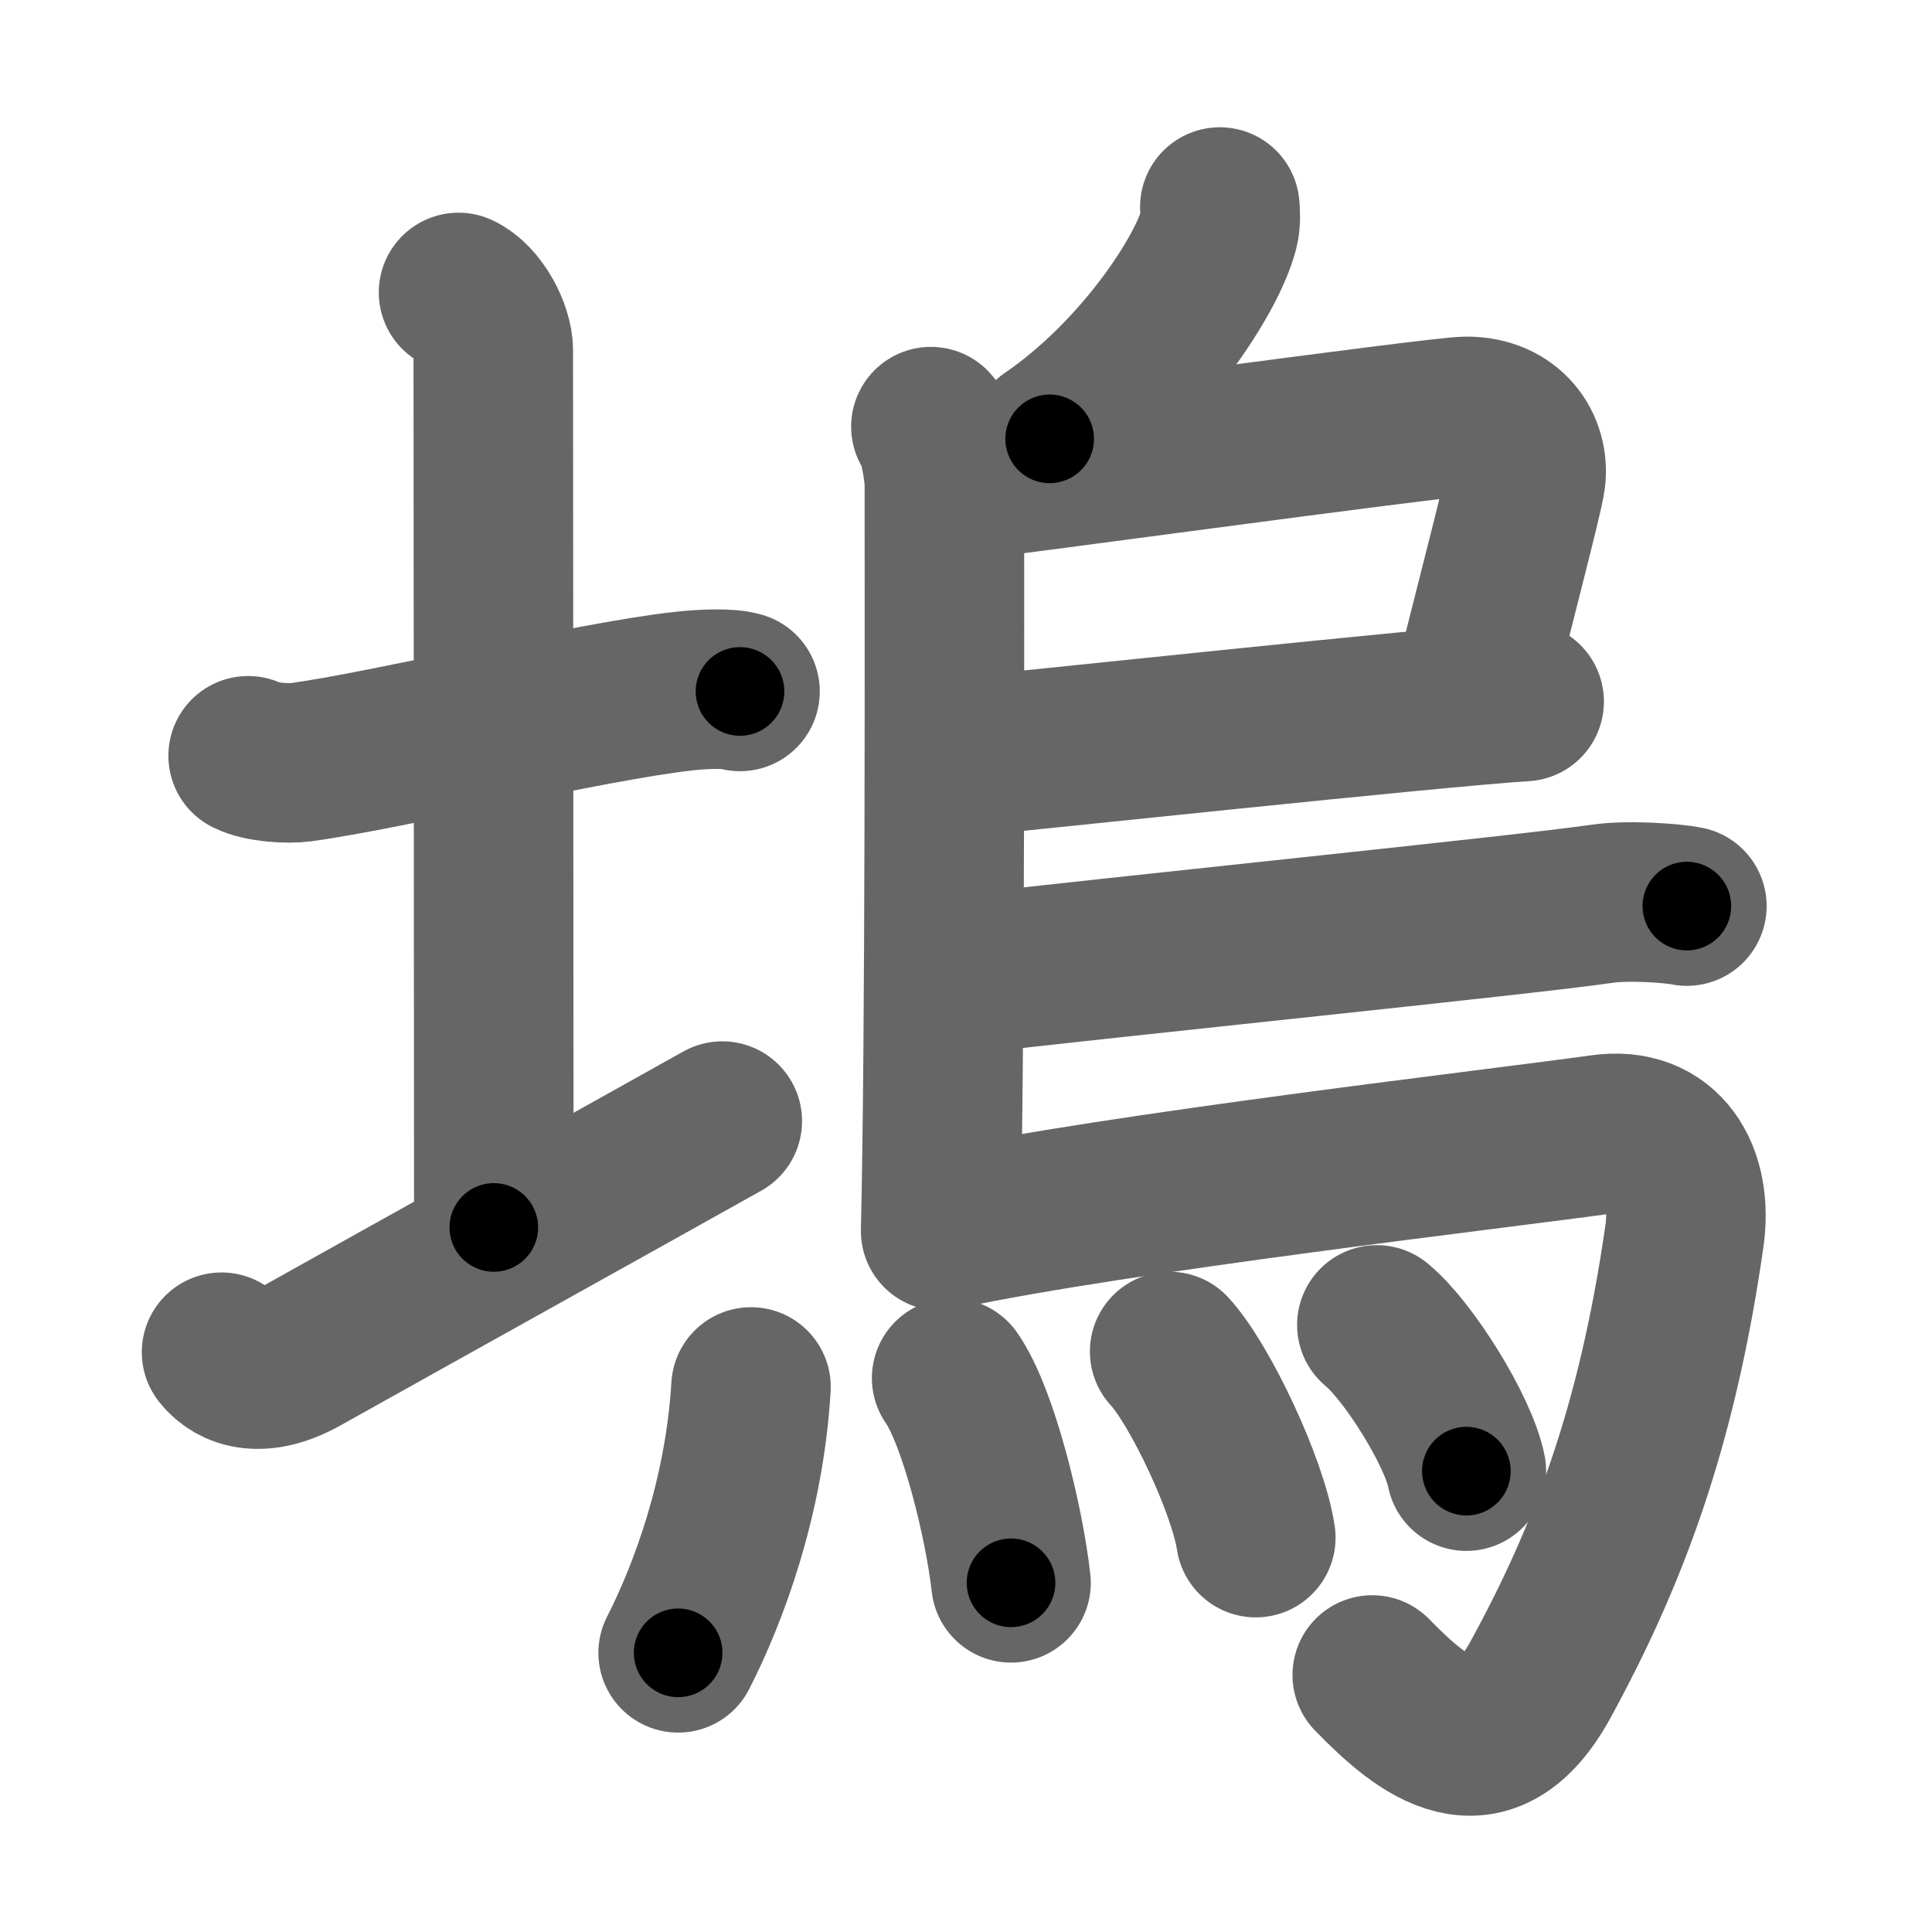 <svg xmlns="http://www.w3.org/2000/svg" width="109" height="109" viewBox="0 0 109 109" id="5862"><g fill="none" stroke="#666" stroke-width="9" stroke-linecap="round" stroke-linejoin="round"><g><g><path d="M14,42.64c0.76,0.38,2.24,0.46,3,0.36c4.82-0.66,16.15-3.39,21.5-4c1.25-0.14,2.62-0.18,3.25,0.01" /><path d="M25.87,16.5c1.09,0.5,1.96,2.23,1.96,3.25c0,7.25,0.03,38.75,0.03,49.5" /><path d="M12.5,76.29c0.75,0.96,2.25,1.46,4.5,0.21c6.25-3.5,17.5-9.75,23.75-13.25" /></g><g><g><path d="M68.82,11.68c0.03,0.31,0.06,0.8-0.05,1.24c-0.66,2.61-4.41,8.33-9.55,11.84" /><path d="M52.52,24.07c0.42,0.4,0.76,2.55,0.76,3.24c0,7.05,0.05,31.04-0.21,42.14" /><path d="M53.29,27.22c1.66-0.1,27.84-3.73,29.45-3.73c2.38,0,3.55,1.76,3.34,3.49c-0.13,1.06-2.33,9.27-3.06,12.52" /><path d="M53.46,42.78c4.13-0.38,27.39-2.88,32.53-3.2" /><path d="M53.69,55.05c9.98-1.16,32.4-3.43,36.69-4.06c1.49-0.22,4.03-0.03,4.79,0.13" /><path d="M53.18,69.4c9.7-2.09,31.81-4.64,37.19-5.4c3.5-0.5,5.16,2.31,4.66,5.75c-1.54,10.75-4.29,18-8.11,25c-3.05,5.58-6.58,2.75-9.5-0.25" /><g><path d="M42.37,78.25c-0.37,6.25-2.42,11.69-4.11,15" /><path d="M53.69,77.75c1.52,2.18,2.97,8.16,3.35,11.55" /><path d="M65.99,76.25c1.71,1.85,4.43,7.62,4.86,10.5" /><path d="M77.68,74.75c1.78,1.46,4.61,5.99,5.05,8.25" /></g></g></g></g></g><g fill="none" stroke="#000" stroke-width="5" stroke-linecap="round" stroke-linejoin="round"><g><g><path d="M14,42.64c0.76,0.38,2.24,0.46,3,0.36c4.82-0.66,16.15-3.39,21.5-4c1.25-0.14,2.62-0.18,3.25,0.01" stroke-dasharray="28.19" stroke-dashoffset="28.19"><animate id="0" attributeName="stroke-dashoffset" values="28.19;0" dur="0.28s" fill="freeze" begin="0s;5862.click" /></path><path d="M25.87,16.5c1.09,0.5,1.96,2.23,1.96,3.25c0,7.25,0.03,38.75,0.03,49.5" stroke-dasharray="53.45" stroke-dashoffset="53.45"><animate attributeName="stroke-dashoffset" values="53.45" fill="freeze" begin="5862.click" /><animate id="1" attributeName="stroke-dashoffset" values="53.45;0" dur="0.53s" fill="freeze" begin="0.end" /></path><path d="M12.5,76.29c0.75,0.96,2.25,1.46,4.5,0.21c6.25-3.5,17.5-9.75,23.75-13.25" stroke-dasharray="32.13" stroke-dashoffset="32.13"><animate attributeName="stroke-dashoffset" values="32.13" fill="freeze" begin="5862.click" /><animate id="2" attributeName="stroke-dashoffset" values="32.13;0" dur="0.32s" fill="freeze" begin="1.end" /></path></g><g><g><path d="M68.82,11.68c0.03,0.31,0.06,0.8-0.05,1.24c-0.66,2.61-4.41,8.33-9.55,11.84" stroke-dasharray="16.69" stroke-dashoffset="16.69"><animate attributeName="stroke-dashoffset" values="16.69" fill="freeze" begin="5862.click" /><animate id="3" attributeName="stroke-dashoffset" values="16.69;0" dur="0.17s" fill="freeze" begin="2.end" /></path><path d="M52.52,24.07c0.42,0.4,0.76,2.55,0.76,3.24c0,7.05,0.05,31.04-0.21,42.14" stroke-dasharray="45.51" stroke-dashoffset="45.51"><animate attributeName="stroke-dashoffset" values="45.51" fill="freeze" begin="5862.click" /><animate id="4" attributeName="stroke-dashoffset" values="45.51;0" dur="0.46s" fill="freeze" begin="3.end" /></path><path d="M53.29,27.22c1.66-0.1,27.84-3.73,29.45-3.73c2.38,0,3.55,1.76,3.34,3.49c-0.13,1.06-2.33,9.27-3.06,12.52" stroke-dasharray="48.1" stroke-dashoffset="48.1"><animate attributeName="stroke-dashoffset" values="48.1" fill="freeze" begin="5862.click" /><animate id="5" attributeName="stroke-dashoffset" values="48.1;0" dur="0.48s" fill="freeze" begin="4.end" /></path><path d="M53.46,42.78c4.13-0.38,27.39-2.88,32.53-3.2" stroke-dasharray="32.69" stroke-dashoffset="32.69"><animate attributeName="stroke-dashoffset" values="32.69" fill="freeze" begin="5862.click" /><animate id="6" attributeName="stroke-dashoffset" values="32.69;0" dur="0.33s" fill="freeze" begin="5.end" /></path><path d="M53.69,55.05c9.98-1.16,32.4-3.43,36.69-4.06c1.49-0.22,4.03-0.03,4.79,0.13" stroke-dasharray="41.72" stroke-dashoffset="41.72"><animate attributeName="stroke-dashoffset" values="41.72" fill="freeze" begin="5862.click" /><animate id="7" attributeName="stroke-dashoffset" values="41.72;0" dur="0.42s" fill="freeze" begin="6.end" /></path><path d="M53.18,69.4c9.7-2.09,31.81-4.64,37.19-5.4c3.5-0.5,5.16,2.31,4.66,5.75c-1.54,10.75-4.29,18-8.11,25c-3.05,5.58-6.58,2.75-9.5-0.25" stroke-dasharray="84.89" stroke-dashoffset="84.89"><animate attributeName="stroke-dashoffset" values="84.89" fill="freeze" begin="5862.click" /><animate id="8" attributeName="stroke-dashoffset" values="84.89;0" dur="0.64s" fill="freeze" begin="7.end" /></path><g><path d="M42.37,78.25c-0.37,6.25-2.42,11.69-4.11,15" stroke-dasharray="15.66" stroke-dashoffset="15.66"><animate attributeName="stroke-dashoffset" values="15.66" fill="freeze" begin="5862.click" /><animate id="9" attributeName="stroke-dashoffset" values="15.66;0" dur="0.16s" fill="freeze" begin="8.end" /></path><path d="M53.69,77.75c1.52,2.18,2.97,8.16,3.35,11.55" stroke-dasharray="12.1" stroke-dashoffset="12.1"><animate attributeName="stroke-dashoffset" values="12.1" fill="freeze" begin="5862.click" /><animate id="10" attributeName="stroke-dashoffset" values="12.1;0" dur="0.12s" fill="freeze" begin="9.end" /></path><path d="M65.99,76.25c1.71,1.85,4.43,7.62,4.86,10.5" stroke-dasharray="11.67" stroke-dashoffset="11.67"><animate attributeName="stroke-dashoffset" values="11.67" fill="freeze" begin="5862.click" /><animate id="11" attributeName="stroke-dashoffset" values="11.67;0" dur="0.12s" fill="freeze" begin="10.end" /></path><path d="M77.68,74.75c1.78,1.46,4.61,5.99,5.05,8.25" stroke-dasharray="9.78" stroke-dashoffset="9.78"><animate attributeName="stroke-dashoffset" values="9.78" fill="freeze" begin="5862.click" /><animate id="12" attributeName="stroke-dashoffset" values="9.78;0" dur="0.1s" fill="freeze" begin="11.end" /></path></g></g></g></g></g></svg>